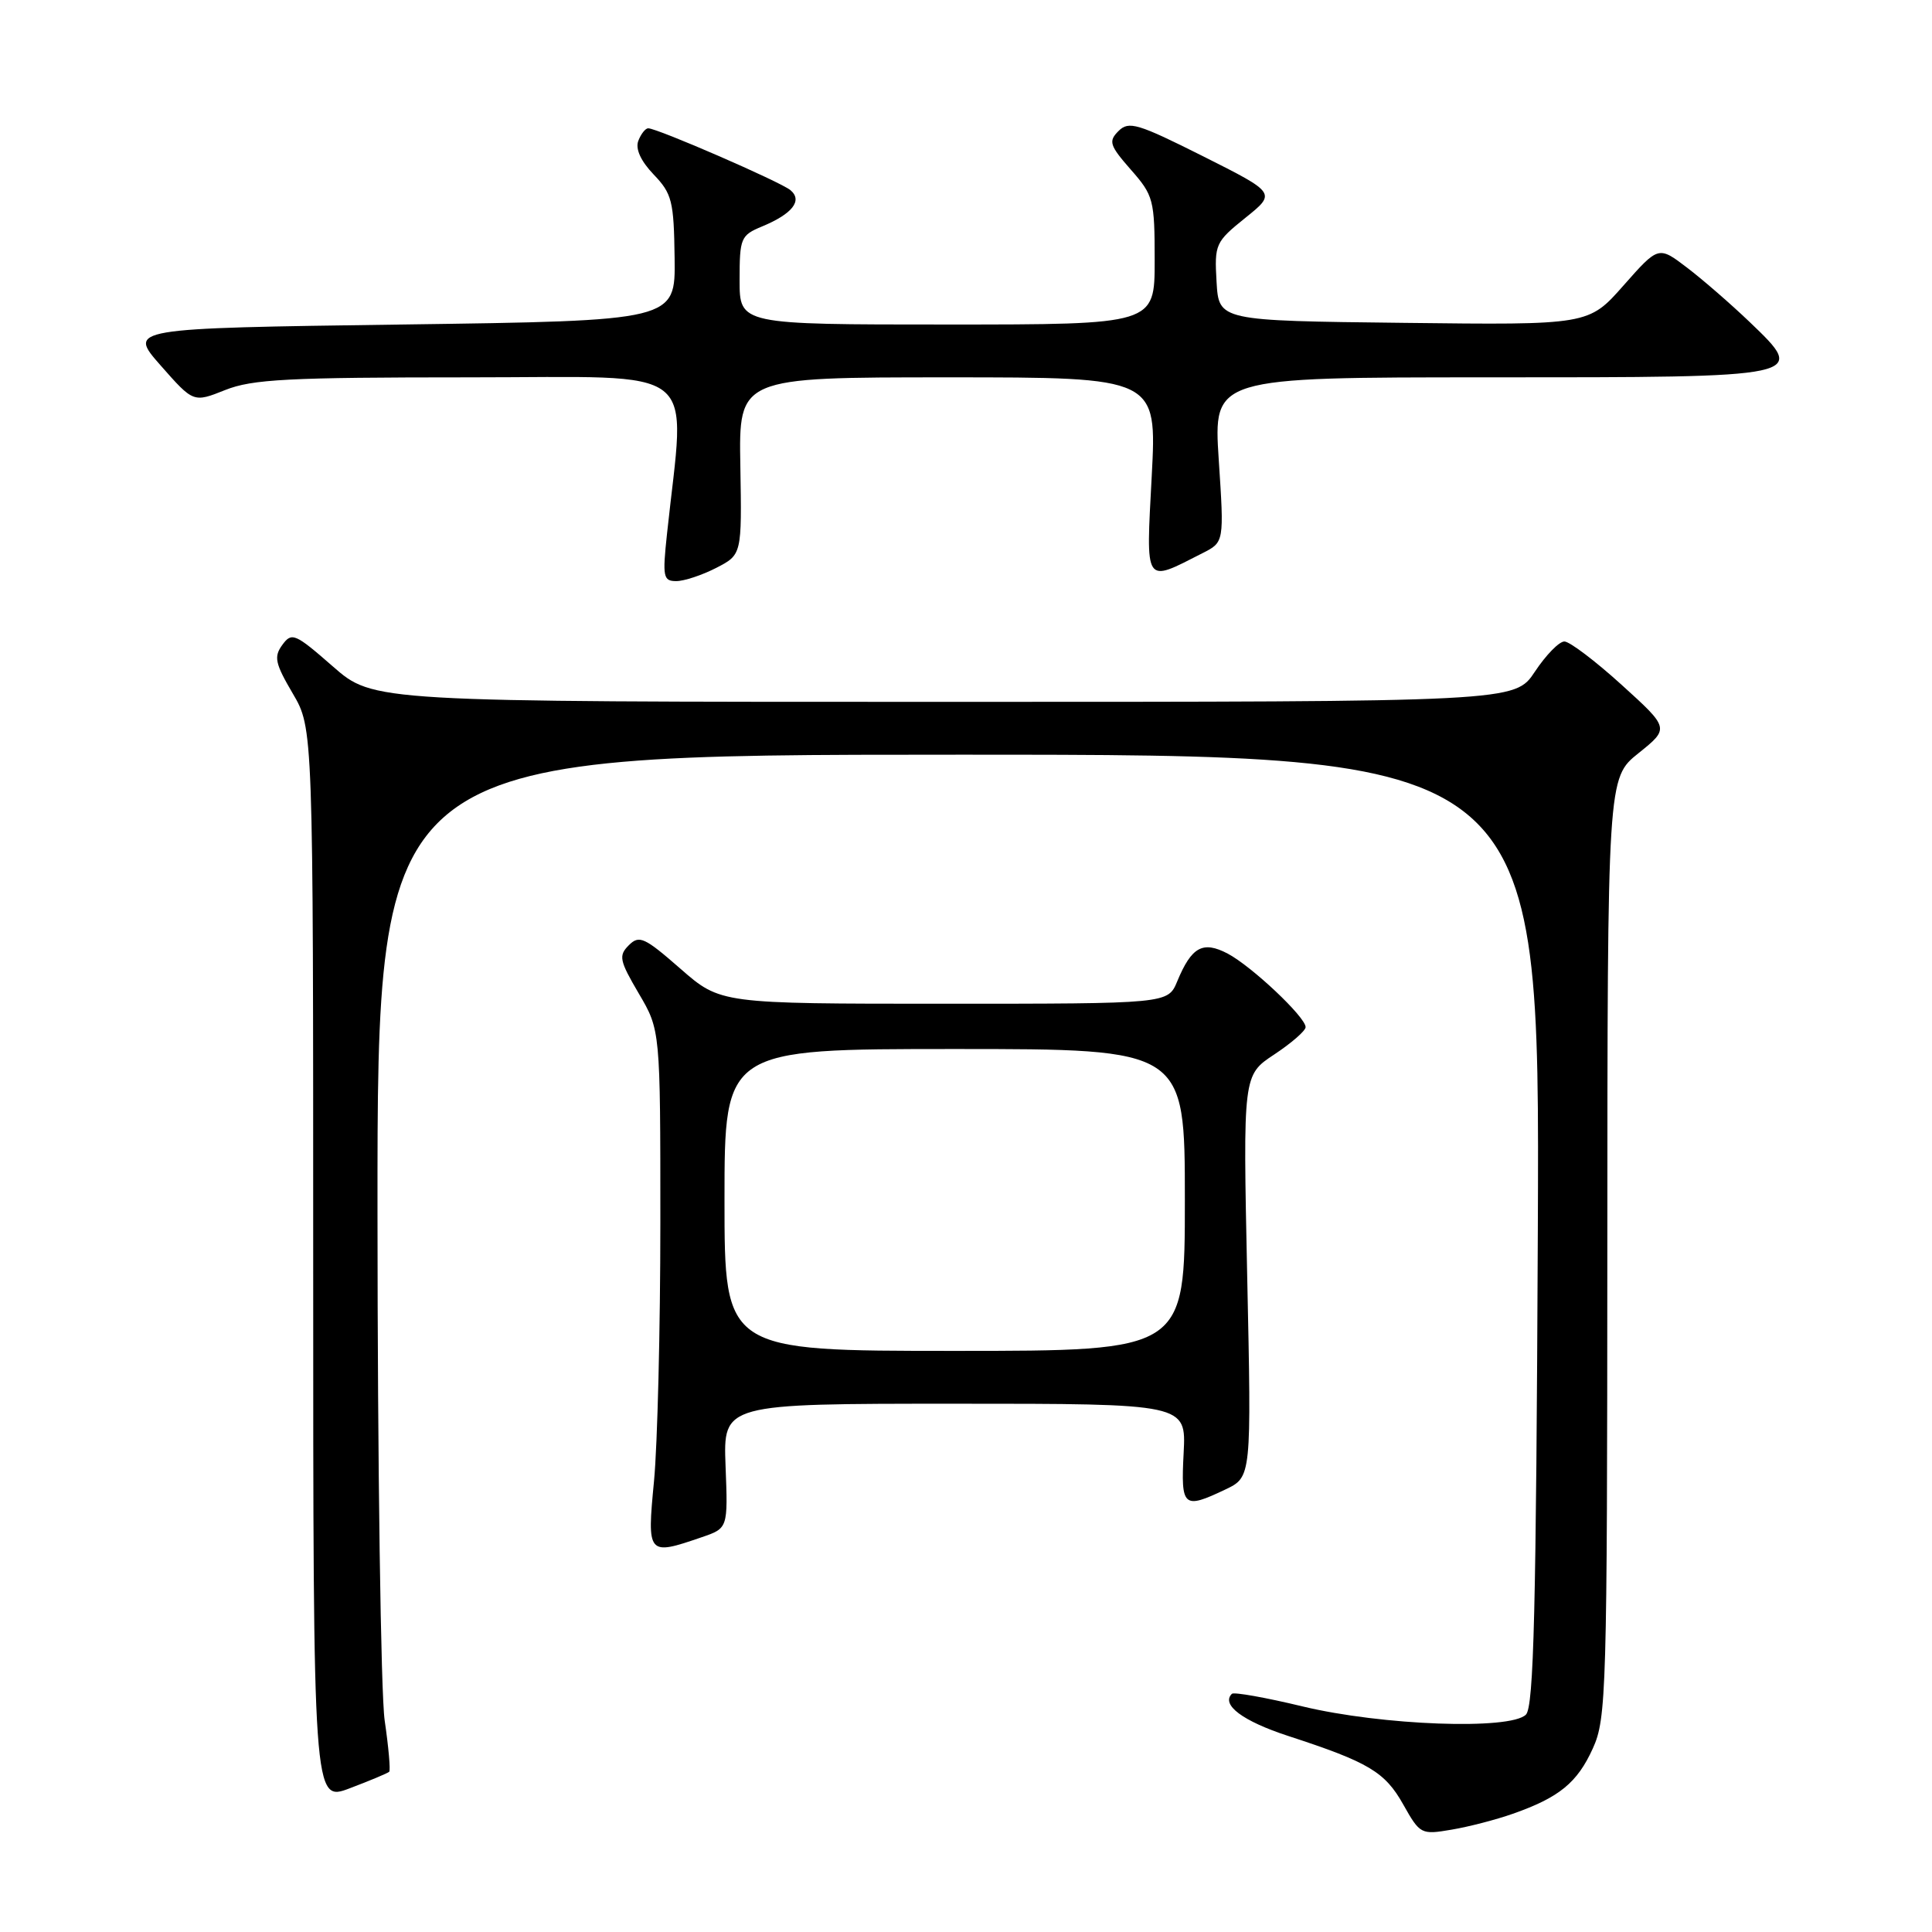<?xml version="1.0" encoding="UTF-8" standalone="no"?>
<!DOCTYPE svg PUBLIC "-//W3C//DTD SVG 1.1//EN" "http://www.w3.org/Graphics/SVG/1.1/DTD/svg11.dtd" >
<svg xmlns="http://www.w3.org/2000/svg" xmlns:xlink="http://www.w3.org/1999/xlink" version="1.1" viewBox="0 0 256 256">
 <g >
 <path fill="currentColor"
d=" M 200.47 240.33 C 206.61 238.17 209.00 236.22 211.06 231.67 C 212.86 227.72 212.96 224.18 212.98 165.30 C 213.00 103.09 213.00 103.09 217.11 99.80 C 221.22 96.50 221.22 96.50 214.88 90.75 C 211.40 87.59 207.98 85.00 207.29 85.00 C 206.59 85.00 204.84 86.80 203.38 89.00 C 200.73 93.00 200.73 93.00 125.10 93.00 C 49.47 93.00 49.47 93.00 44.11 88.31 C 39.09 83.92 38.66 83.74 37.41 85.45 C 36.26 87.03 36.45 87.90 38.79 91.89 C 41.50 96.50 41.50 96.50 41.50 167.65 C 41.50 238.80 41.50 238.80 46.36 236.95 C 49.04 235.94 51.38 234.95 51.57 234.77 C 51.76 234.58 51.49 231.52 50.97 227.96 C 50.46 224.41 50.03 194.16 50.02 160.75 C 50.00 100.00 50.00 100.00 127.02 100.00 C 204.04 100.00 204.04 100.00 203.77 162.95 C 203.55 213.23 203.24 226.16 202.19 227.20 C 200.11 229.26 183.13 228.64 172.60 226.11 C 167.71 224.93 163.49 224.18 163.23 224.44 C 161.77 225.89 164.66 228.05 170.68 230.02 C 181.36 233.50 183.51 234.78 185.94 239.11 C 188.16 243.05 188.30 243.13 192.34 242.44 C 194.61 242.06 198.27 241.11 200.47 240.33 Z  M 92.98 203.69 C 96.46 202.50 96.46 202.50 96.14 194.25 C 95.83 186.00 95.83 186.00 126.50 186.00 C 157.17 186.00 157.17 186.00 156.84 192.50 C 156.46 199.73 156.79 200.02 162.38 197.36 C 165.83 195.71 165.83 195.71 165.26 169.09 C 164.70 142.46 164.70 142.46 168.85 139.72 C 171.13 138.21 173.00 136.58 173.00 136.10 C 173.00 134.77 165.87 128.05 162.68 126.36 C 159.38 124.63 157.89 125.45 155.99 130.03 C 154.76 133.00 154.76 133.00 125.11 133.00 C 95.47 133.00 95.47 133.00 90.16 128.36 C 85.39 124.19 84.70 123.87 83.32 125.25 C 81.94 126.63 82.08 127.28 84.64 131.64 C 87.50 136.50 87.50 136.50 87.50 162.00 C 87.50 176.03 87.12 191.44 86.66 196.25 C 85.72 206.06 85.80 206.16 92.98 203.69 Z  M 94.90 75.25 C 98.30 73.50 98.30 73.50 98.10 61.75 C 97.89 50.00 97.89 50.00 125.60 50.00 C 153.30 50.00 153.30 50.00 152.61 63.08 C 151.84 77.68 151.56 77.26 159.35 73.29 C 162.21 71.84 162.21 71.84 161.49 60.92 C 160.78 50.00 160.78 50.00 197.27 50.00 C 239.62 50.00 239.51 50.02 231.82 42.65 C 229.36 40.30 225.64 37.06 223.55 35.47 C 219.76 32.58 219.76 32.58 215.13 37.82 C 210.50 43.07 210.50 43.07 186.00 42.78 C 161.50 42.50 161.50 42.50 161.20 37.34 C 160.91 32.36 161.05 32.06 165.01 28.87 C 169.11 25.58 169.11 25.58 159.42 20.71 C 150.75 16.36 149.57 16.00 148.21 17.36 C 146.85 18.72 147.02 19.26 149.84 22.48 C 152.85 25.90 153.00 26.46 153.00 34.53 C 153.00 43.00 153.00 43.00 125.50 43.00 C 98.00 43.00 98.00 43.00 98.00 37.12 C 98.00 31.55 98.15 31.18 100.97 30.01 C 105.00 28.34 106.39 26.57 104.73 25.19 C 103.40 24.09 87.10 17.00 85.89 17.00 C 85.52 17.00 84.93 17.75 84.58 18.66 C 84.17 19.72 84.90 21.33 86.61 23.12 C 89.05 25.66 89.29 26.65 89.39 34.20 C 89.50 42.50 89.50 42.50 53.23 43.00 C 16.95 43.50 16.95 43.50 21.29 48.43 C 25.63 53.36 25.63 53.36 29.84 51.68 C 33.43 50.25 38.14 50.00 62.17 50.00 C 93.46 50.00 90.81 47.90 88.38 70.75 C 87.77 76.45 87.88 77.00 89.61 77.00 C 90.65 77.00 93.03 76.21 94.90 75.25 Z  M 96.00 159.00 C 96.00 139.00 96.00 139.00 126.50 139.00 C 157.00 139.00 157.00 139.00 157.00 159.00 C 157.00 179.00 157.00 179.00 126.50 179.00 C 96.00 179.00 96.00 179.00 96.00 159.00 Z "/>
</g>
</svg>